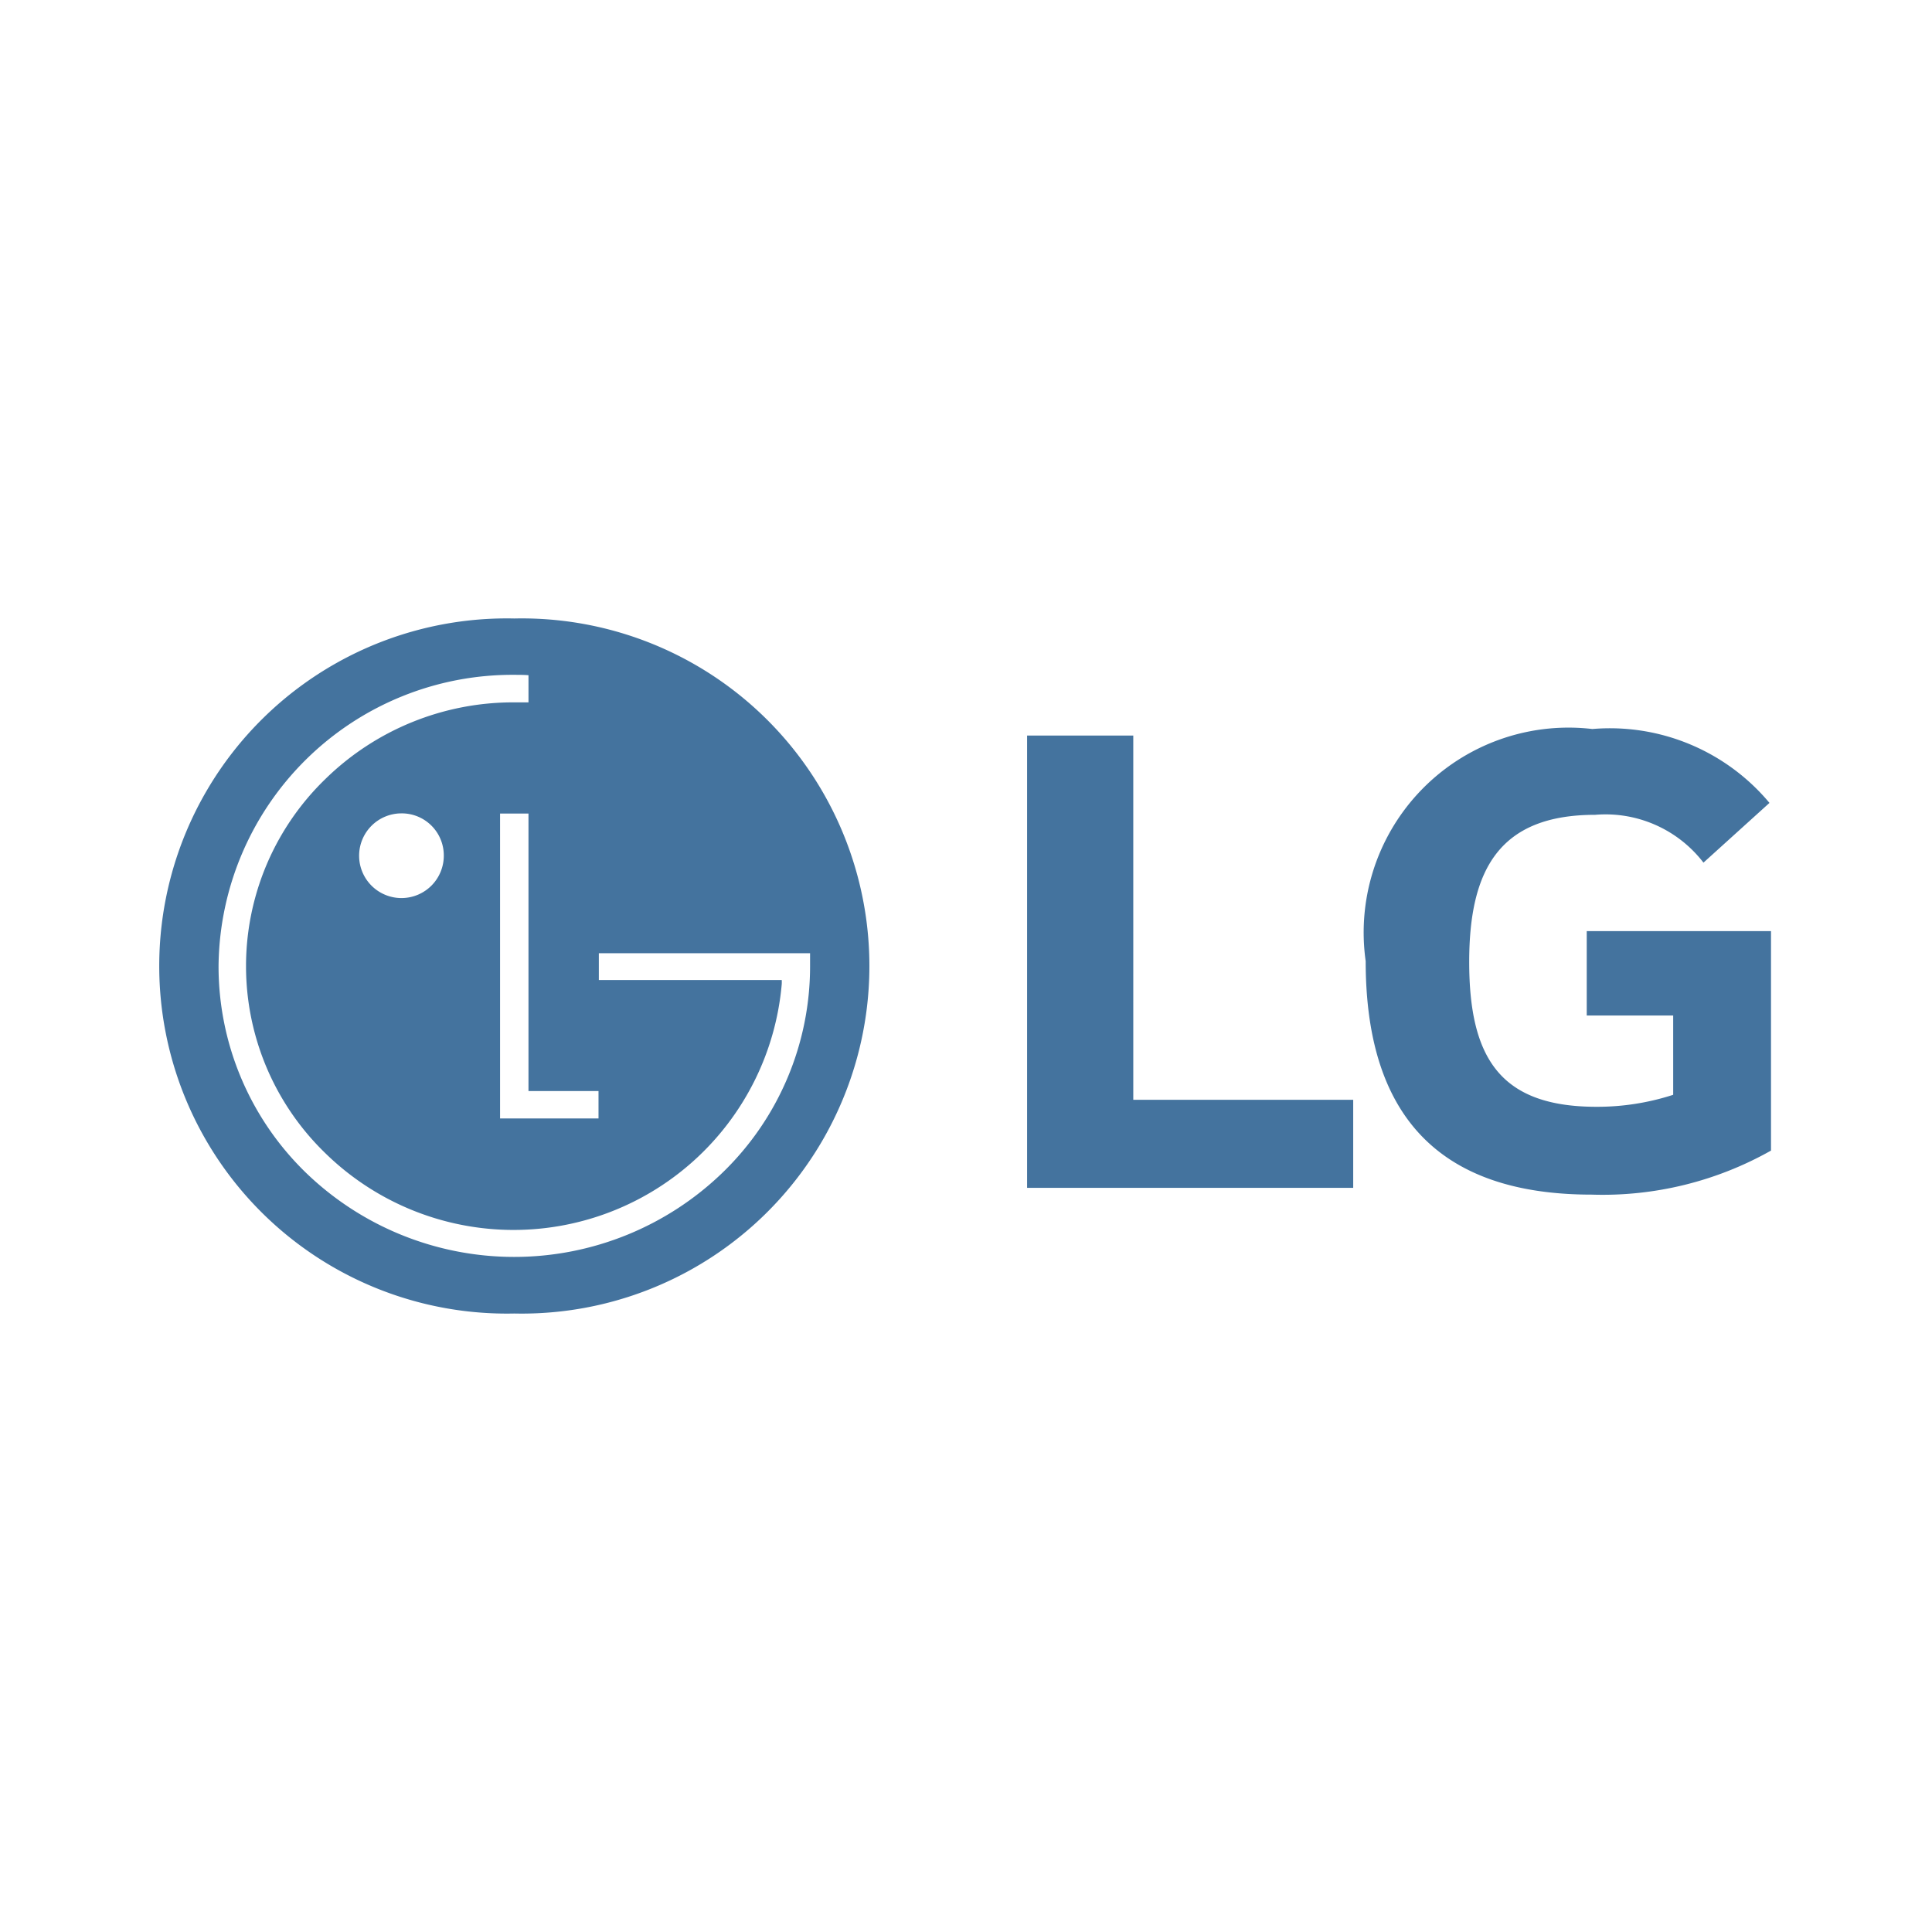 <?xml version="1.0" encoding="UTF-8"?>
<svg width="24px" fill="#44739e" height="24px" viewBox="0 0 24 24" version="1.1" xmlns="http://www.w3.org/2000/svg" xmlns:xlink="http://www.w3.org/1999/xlink">
            <path d="m 14.078,9.137 h -1.319 v 5.619 h 4.051 v -1.094 h -2.732 z m 5.633,2.43 v 1.048 h 1.074 V 13.6 a 3.057,3.057 0 0 1 -0.952,0.149 c -1.187,0 -1.582,-0.594 -1.582,-1.8 0,-1.149 0.377,-1.827 1.564,-1.827 a 1.534,1.534 0 0 1 1.346,0.594 l 0.82,-0.742 a 2.582,2.582 0 0 0 -2.2,-0.918 2.545,2.545 0 0 0 -2.816,2.884 c 0,1.882 0.876,2.9 2.807,2.9 A 4.256,4.256 0 0 0 22,14.293 V 11.567 Z M 6.389,7.683 a 4.318,4.318 0 1 0 0,8.634 4.318,4.318 0 1 0 0,-8.634 z m 1.046,5.87 v 0.341 H 6.212 v -3.788 h 0.353 v 3.447 z m 2.628,-1.715 V 12 a 3.564,3.564 0 0 1 -1.078,2.558 3.723,3.723 0 0 1 -5.195,0 A 3.57,3.57 0 0 1 2.715,12 3.651,3.651 0 0 1 6.39,8.383 c 0.042,0 0.129,0 0.175,0.005 v 0.337 c -0.043,0 -0.137,0 -0.175,0 a 3.337,3.337 0 0 0 -2.355,0.959 3.233,3.233 0 0 0 0,4.635 3.344,3.344 0 0 0 5.676,-2.093 0.47,0.47 0 0 0 0,-0.052 H 7.439 v -0.333 h 2.624 z m -4.55,-1.216 a 0.526,0.526 0 1 1 -0.526,-0.518 0.522,0.522 0 0 1 0.526,0.518 z"/>

</svg>